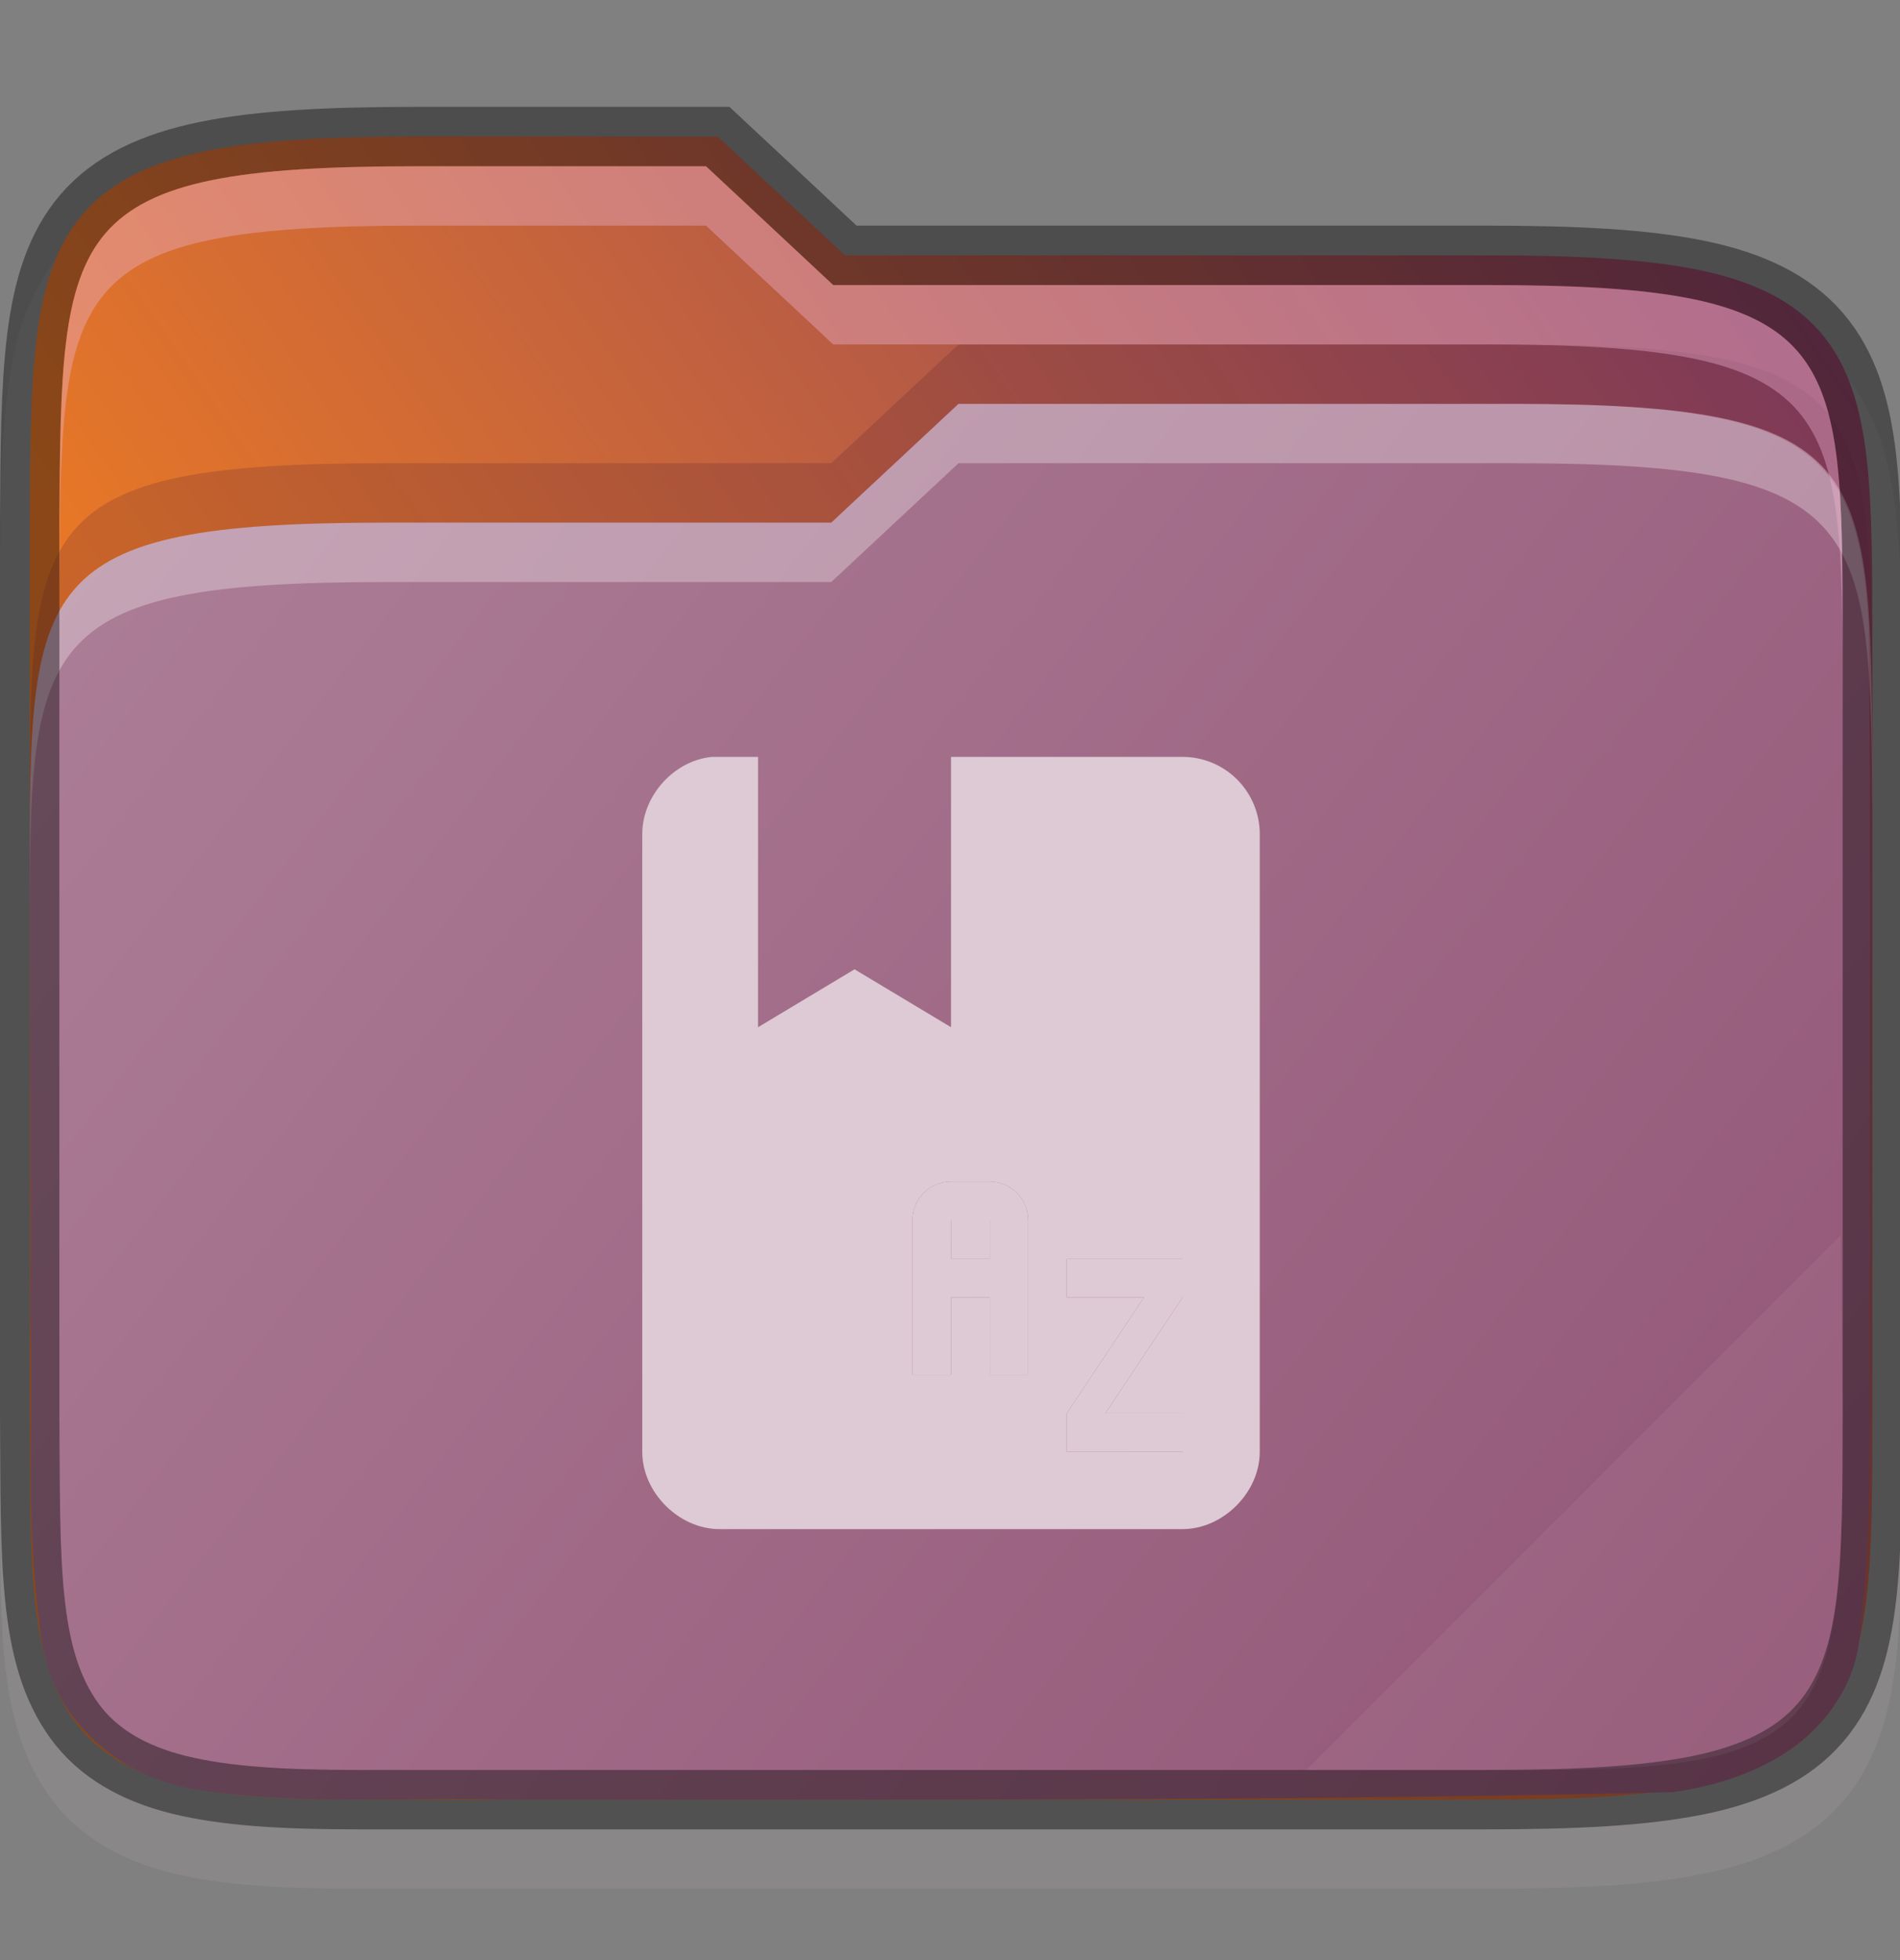 <svg width="32" height="33" viewBox="0 0 32 33" fill="none" xmlns="http://www.w3.org/2000/svg">
    <rect x="0" y="0" width="32" height="33" fill="#808080" stroke="none"/>
    <g id="folder-yaru-dictionary" clip-path="url(#clip0)">
        <path id="ombra secondaria" opacity="0.1" d="M7.033 2.799C5.506 2.799 4.332 2.856 3.365 3.053C2.395 3.251 1.584 3.619 1.022 4.272C0.462 4.922 0.231 5.739 0.121 6.631C0.011 7.522 0.008 8.542 0 9.791V9.793V9.797V24.801V24.805V24.807C0.017 27.298 -0.083 28.97 0.842 30.256C1.318 30.918 2.049 31.328 2.904 31.537C3.75 31.744 4.751 31.799 6.033 31.799H25.033C26.56 31.799 27.735 31.742 28.701 31.545C29.671 31.347 30.48 30.98 31.041 30.326C31.599 29.675 31.827 28.856 31.932 27.963C32.036 27.071 32.033 26.048 32.033 24.799V11.799C32.033 10.549 32.033 9.526 31.932 8.635C31.827 7.742 31.599 6.923 31.041 6.271C30.48 5.617 29.671 5.25 28.701 5.053C27.735 4.856 26.56 4.798 25.033 4.798H14.428L12.285 2.799H11.891C9.827 2.799 7.979 2.799 7.533 2.799H7.033Z" fill="#DDCAD4"/>
        <path id="secondario" d="M7.033 2.299C5.519 2.299 4.371 2.359 3.465 2.543C2.559 2.728 1.869 3.054 1.4 3.598C0.932 4.142 0.722 4.847 0.617 5.692C0.513 6.536 0.508 7.545 0.5 8.795V8.797V23.801V23.803C0.517 26.303 0.462 27.872 1.248 28.965C1.641 29.512 2.248 29.861 3.023 30.051C3.799 30.241 4.766 30.299 6.033 30.299H25.033C26.547 30.299 27.696 30.239 28.602 30.055C29.507 29.87 30.195 29.545 30.662 29C31.129 28.456 31.336 27.75 31.436 26.904C31.535 26.059 31.534 25.049 31.534 23.799V10.799C31.534 9.549 31.534 8.539 31.436 7.694C31.336 6.848 31.129 6.143 30.662 5.598C30.195 5.053 29.507 4.728 28.602 4.543C27.696 4.359 26.547 4.299 25.033 4.299H14.23L12.088 2.299H11.891C9.59 2.299 7.033 2.299 7.033 2.299L7.033 2.299Z" fill="url(#paint0_linear)"/>
        <path id="primario" d="M16.143 6.799L14 8.799H6.5C0.533 8.799 0.5 9.796 0.5 14.725V14.799C0.5 17.256 0.519 19.712 0.51 22.158C0.51 22.169 0.51 22.177 0.51 22.188C0.564 23.953 0.409 25.826 0.725 27.759C0.725 27.77 0.735 27.778 0.735 27.789C1.002 29.126 2.164 29.983 3.395 30.139C5.207 30.408 6.952 30.244 8.577 30.301C8.587 30.301 8.596 30.301 8.606 30.301C15.1 30.293 21.614 30.327 28.121 30.174C28.157 30.173 28.193 30.171 28.229 30.166C28.802 30.077 29.435 29.905 30.012 29.547C30.589 29.189 31.12 28.595 31.287 27.797C31.287 27.778 31.297 27.757 31.297 27.737C31.599 25.456 31.449 23.218 31.498 21.073C31.498 21.065 31.498 21.057 31.498 21.05C31.487 17.549 31.518 14.035 31.471 10.515C31.294 7.513 30.423 6.8 25.501 6.8C25.501 6.8 18.444 6.8 16.143 6.8L16.143 6.799Z" fill="url(#paint1_linear)"/>
        <path id="contorno superiore del primario" opacity="0.3" d="M16.143 6.799L14 8.799H6.5C0.5 8.799 0.5 9.799 0.5 14.799V15.799C0.5 10.799 0.5 9.799 6.5 9.799H14L16.143 7.799C18.443 7.799 25.5 7.799 25.5 7.799C31.5 7.799 31.5 8.799 31.534 13.799V12.799C31.501 7.799 31.501 6.799 25.5 6.799C25.5 6.799 18.443 6.799 16.143 6.799Z" fill="white"/>
        <path id="contorno" opacity="0.4" d="M7.033 2.299C5.519 2.299 4.371 2.359 3.465 2.543C2.559 2.728 1.869 3.054 1.4 3.598C0.932 4.142 0.722 4.847 0.617 5.692C0.513 6.536 0.508 7.545 0.5 8.795V8.797V23.801V23.803C0.517 26.303 0.462 27.872 1.248 28.965C1.641 29.512 2.248 29.861 3.023 30.051C3.799 30.241 4.766 30.299 6.033 30.299H25.033C26.547 30.299 27.696 30.239 28.602 30.055C29.507 29.87 30.195 29.545 30.662 29C31.129 28.456 31.336 27.75 31.436 26.904C31.535 26.059 31.534 25.049 31.534 23.799V10.799C31.534 9.549 31.534 8.539 31.436 7.694C31.336 6.848 31.129 6.143 30.662 5.598C30.195 5.053 29.507 4.728 28.602 4.543C27.696 4.359 26.547 4.299 25.033 4.299H14.23L12.088 2.299H11.891C9.59 2.299 7.033 2.299 7.033 2.299L7.033 2.299Z" stroke="black" stroke-width="1"/>
        <path id="ombra" opacity="0.2" d="M16.143 5.799L14 7.799H6.5C0.5 7.799 0.5 8.799 0.5 13.799V14.799C0.5 9.799 0.5 8.799 6.5 8.799H14L16.143 6.799C18.443 6.799 25.5 6.799 25.5 6.799C31.5 6.799 31.5 7.799 31.534 12.799V11.799C31.501 6.799 31.501 5.799 25.5 5.799C25.5 5.799 18.443 5.799 16.143 5.799Z" fill="#4C1A35"/>
        <path id="contorno superiore del secondario" opacity="0.4" d="M7.033 2.799C1.033 2.799 1.033 3.799 1 8.799V9.799C1.033 4.799 1.033 3.799 7.033 3.799C7.033 3.799 9.59 3.799 11.891 3.799L14.033 5.799H25.033C31.033 5.799 31.033 6.799 31.033 11.799V10.799C31.033 5.799 31.033 4.799 25.033 4.799H14.033L11.891 2.799C9.59 2.799 7.033 2.799 7.033 2.799Z" fill="#EBB2D0"/>
        <path id="effetto piega" opacity="0.05" d="M31 20.799L22 29.799H26C31 29.799 31 28.799 31.033 23.799L31 20.799Z" fill="white"/>
        <g id="dizionario">
            <path d="M11.993 12.743C11.356 12.802 10.817 13.393 10.817 14.043V24.444C10.817 25.126 11.434 25.744 12.117 25.744H19.917C20.599 25.744 21.217 25.126 21.217 24.444V14.043C21.217 13.699 21.08 13.368 20.836 13.124C20.592 12.88 20.262 12.743 19.917 12.743H16.017V17.294L14.392 16.319L12.767 17.294V12.743H11.993ZM16.017 19.893H16.667C16.839 19.893 17.005 19.962 17.126 20.084C17.248 20.206 17.317 20.371 17.317 20.544V23.143H16.667V21.843H16.017V23.143H15.367V20.544C15.367 20.371 15.435 20.206 15.557 20.084C15.679 19.962 15.844 19.893 16.017 19.893ZM16.017 20.544V21.194H16.667V20.544H16.017ZM17.967 21.194H19.917V21.843L18.617 23.794H19.917V24.444H17.967V23.794L19.267 21.843H17.967V21.194Z" fill="#DDCAD4"/>
            <path fill-rule="evenodd" clip-rule="evenodd" d="M16.017 19.893H16.667C16.839 19.893 17.005 19.962 17.126 20.084C17.248 20.206 17.317 20.371 17.317 20.544V23.143H16.667V21.843H16.017V23.143H15.367V20.544C15.367 20.371 15.435 20.206 15.557 20.084C15.679 19.962 15.844 19.893 16.017 19.893ZM16.017 21.194V20.544H16.667V21.194H16.017Z" fill="#DDCAD4"/>
            <path d="M17.967 21.194H19.917V21.843L18.617 23.794H19.917V24.444H17.967V23.794L19.267 21.843H17.967V21.194Z" fill="#DDCAD4"/>
        </g>
    </g>
    <defs>
        <linearGradient id="paint0_linear" x1="31.534" y1="5.25" x2="9.25" y2="20.75" gradientUnits="userSpaceOnUse">
            <stop stop-color="#853E64"/>
            <stop offset="1" stop-color="#E77727"/>
        </linearGradient>
        <linearGradient id="paint1_linear" x1="1" y1="6.799" x2="32" y2="30.799" gradientUnits="userSpaceOnUse">
            <stop stop-color="#AD7F98"/>
            <stop offset="1" stop-color="#925475"/>
        </linearGradient>
        <clipPath id="clip0">
            <rect width="32" height="32" fill="white" transform="translate(0 0.743)"/>
        </clipPath>
    </defs>
</svg>
